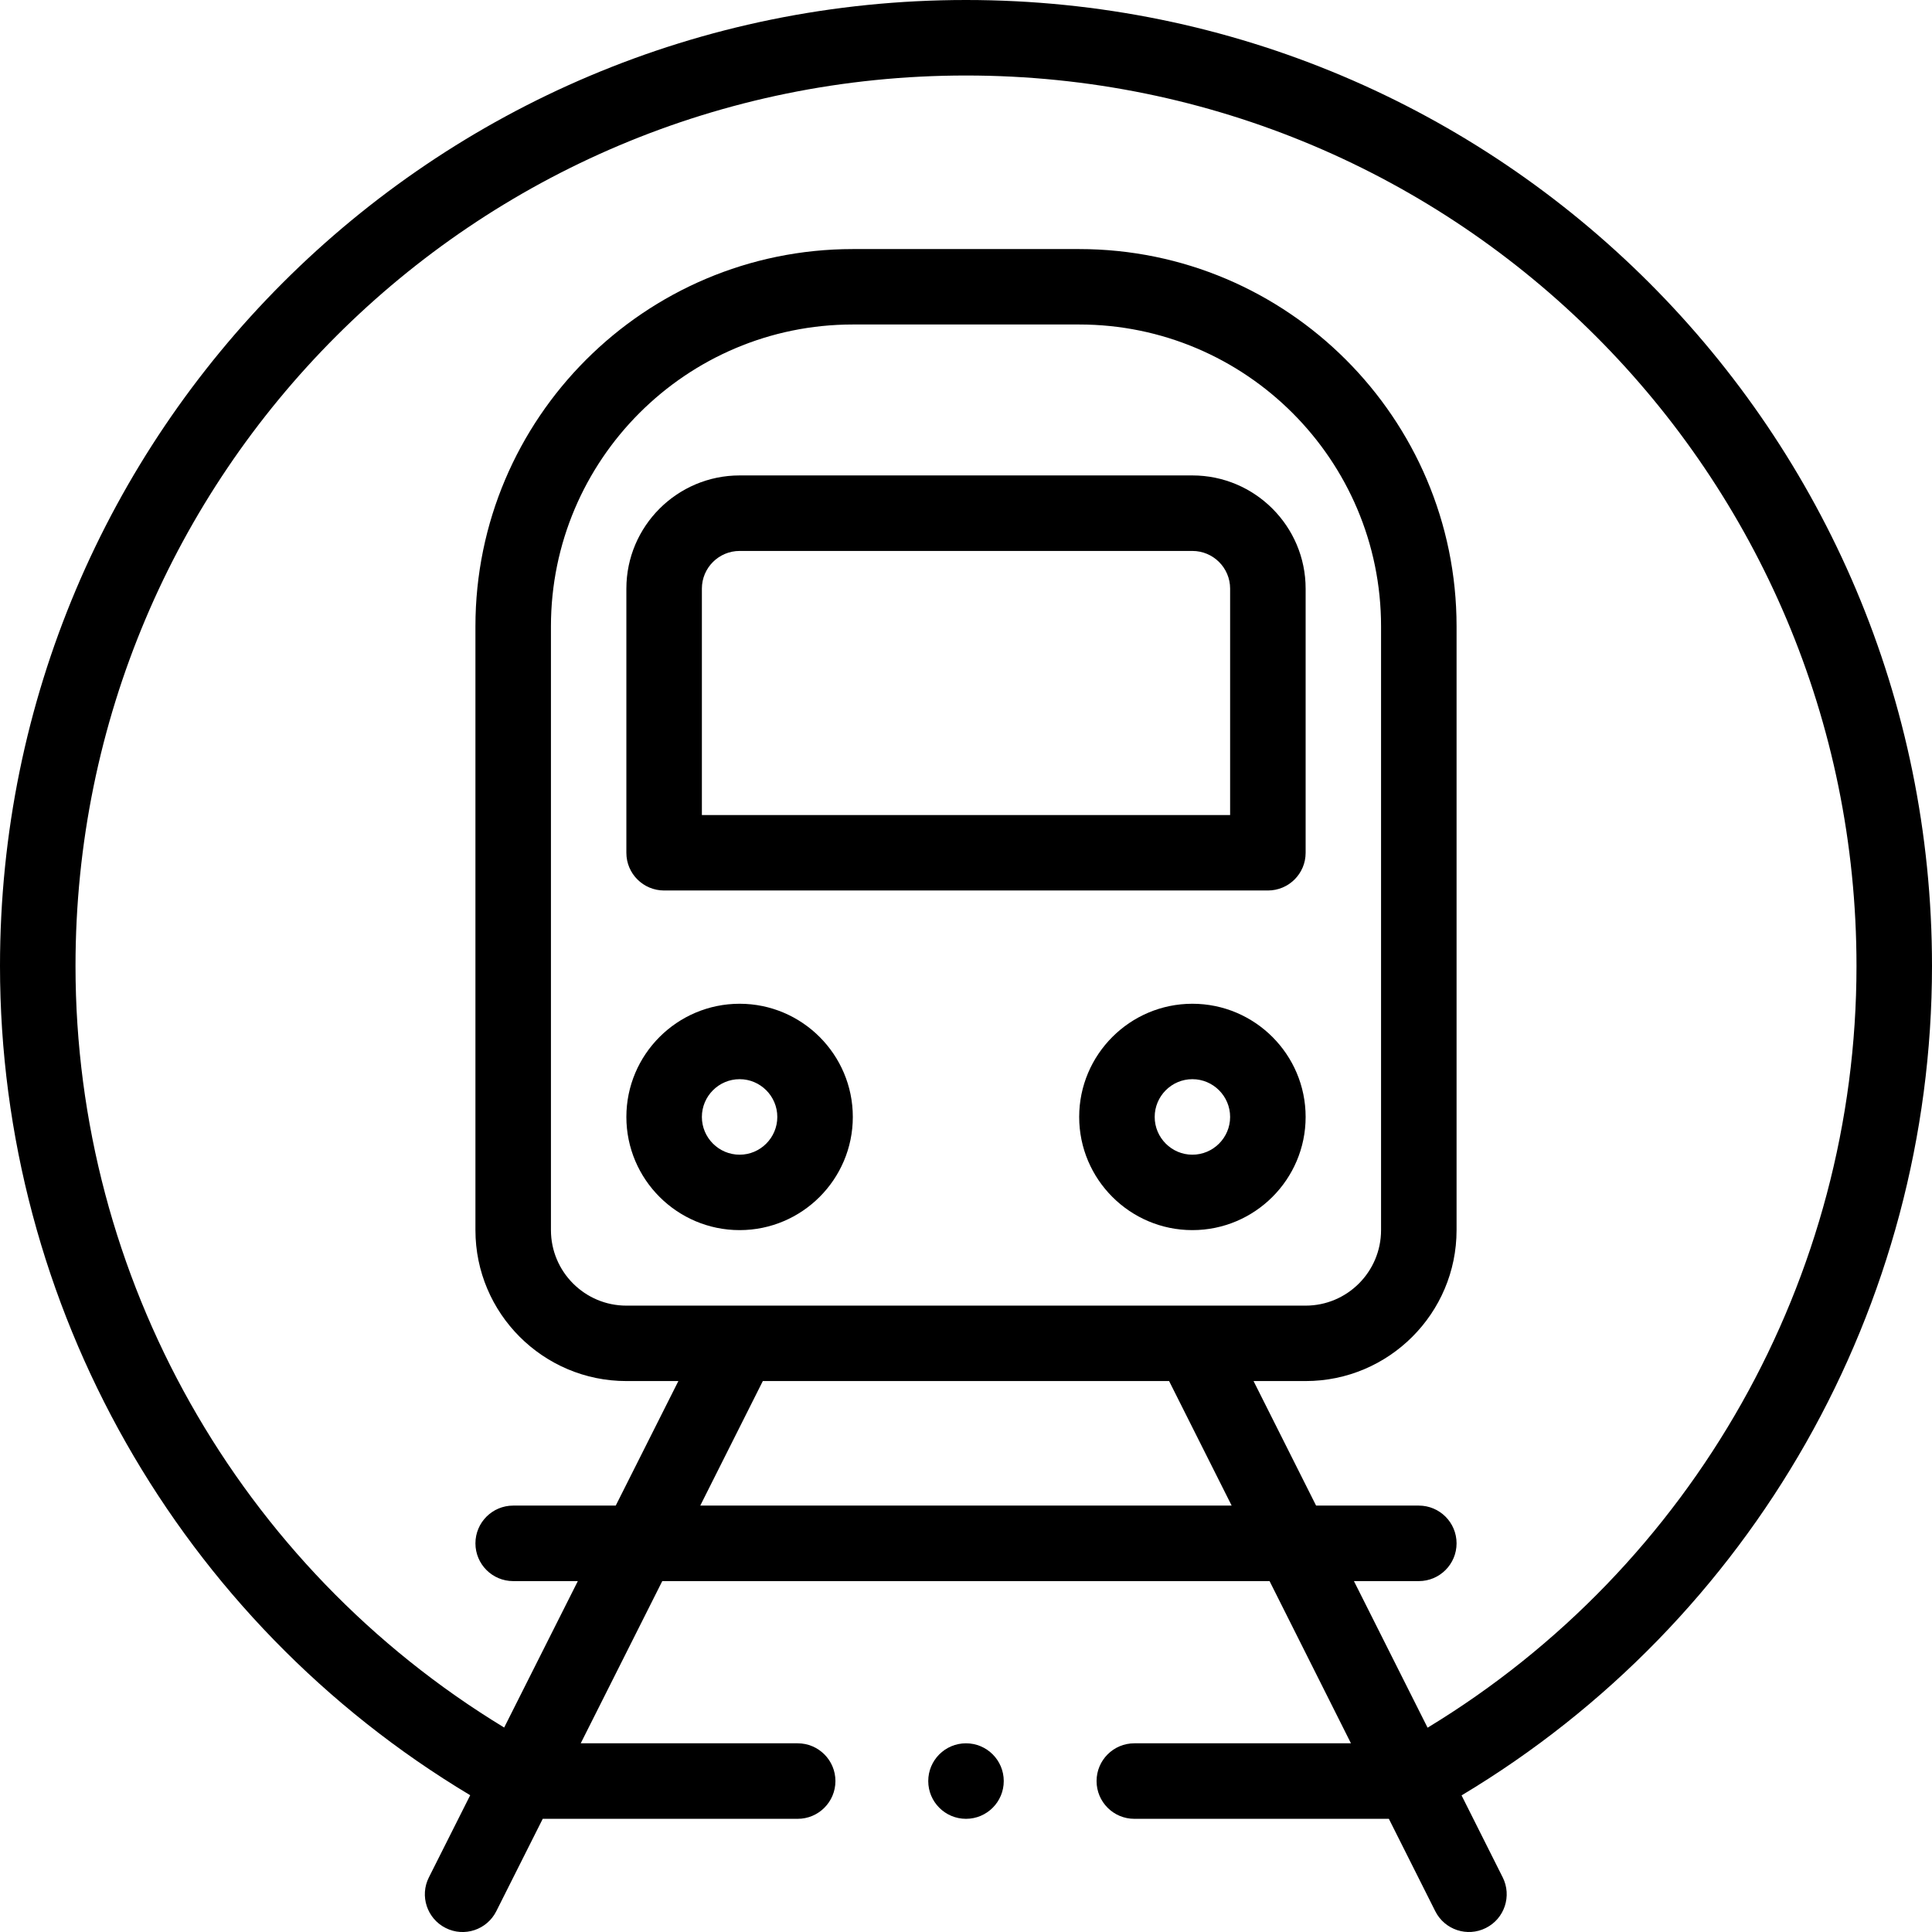 <svg width="24" height="24" viewBox="0 0 24 24" fill="none" xmlns="http://www.w3.org/2000/svg">
<g clip-path="url(#clip0)">
<path d="M8.25 11.062H15.75C16.009 11.062 16.219 10.853 16.219 10.594V7.312C16.219 6.537 15.588 5.906 14.812 5.906H9.188C8.412 5.906 7.781 6.537 7.781 7.312V10.594C7.781 10.853 7.991 11.062 8.25 11.062ZM8.719 7.312C8.719 7.054 8.929 6.844 9.188 6.844H14.812C15.071 6.844 15.281 7.054 15.281 7.312V10.125H8.719V7.312Z" fill="black"/>
<path d="M14.812 12.469C14.037 12.469 13.406 13.1 13.406 13.875C13.406 14.65 14.037 15.281 14.812 15.281C15.588 15.281 16.219 14.65 16.219 13.875C16.219 13.1 15.588 12.469 14.812 12.469ZM14.812 14.344C14.554 14.344 14.344 14.133 14.344 13.875C14.344 13.617 14.554 13.406 14.812 13.406C15.071 13.406 15.281 13.617 15.281 13.875C15.281 14.133 15.071 14.344 14.812 14.344Z" fill="black"/>
<path d="M9.188 12.469C8.412 12.469 7.781 13.1 7.781 13.875C7.781 14.65 8.412 15.281 9.188 15.281C9.963 15.281 10.594 14.65 10.594 13.875C10.594 13.1 9.963 12.469 9.188 12.469ZM9.188 14.344C8.929 14.344 8.719 14.133 8.719 13.875C8.719 13.617 8.929 13.406 9.188 13.406C9.446 13.406 9.656 13.617 9.656 13.875C9.656 14.133 9.446 14.344 9.188 14.344Z" fill="black"/>
<path d="M12.469 22.125C12.469 22.384 12.259 22.594 12 22.594C11.741 22.594 11.531 22.384 11.531 22.125C11.531 21.866 11.741 21.656 12 21.656C12.259 21.656 12.469 21.866 12.469 22.125Z" fill="black"/>
<path d="M12 0C5.368 0 0 5.367 0 12C0 16.226 2.228 20.137 5.841 22.301L5.328 23.321C5.211 23.552 5.305 23.834 5.536 23.95C5.767 24.067 6.049 23.973 6.165 23.742L6.742 22.594H9.909C10.168 22.594 10.378 22.384 10.378 22.125C10.378 21.866 10.168 21.656 9.909 21.656H7.214L8.227 19.641H15.771L16.782 21.656H14.091C13.832 21.656 13.622 21.866 13.622 22.125C13.622 22.384 13.832 22.594 14.091 22.594H17.253L17.829 23.741C17.946 23.974 18.228 24.066 18.458 23.95C18.69 23.834 18.783 23.552 18.667 23.321L18.156 22.303C21.77 20.139 24 16.227 24 12C24 5.368 18.633 0 12 0ZM8.699 18.703L9.476 17.156H14.523L15.3 18.703H8.699ZM7.781 16.219C7.264 16.219 6.844 15.798 6.844 15.281V7.781C6.844 5.713 8.526 4.031 10.594 4.031H13.406C15.474 4.031 17.156 5.713 17.156 7.781V15.281C17.156 15.798 16.736 16.219 16.219 16.219H7.781ZM17.734 21.462L16.819 19.641H17.625C17.884 19.641 18.094 19.431 18.094 19.172C18.094 18.913 17.884 18.703 17.625 18.703H16.349L15.572 17.156H16.219C17.253 17.156 18.094 16.315 18.094 15.281V7.781C18.094 5.197 15.991 3.094 13.406 3.094H10.594C8.009 3.094 5.906 5.197 5.906 7.781V15.281C5.906 16.315 6.747 17.156 7.781 17.156H8.427L7.649 18.703H6.375C6.116 18.703 5.906 18.913 5.906 19.172C5.906 19.431 6.116 19.641 6.375 19.641H7.178L6.263 21.46C2.967 19.458 0.938 15.873 0.938 12C0.938 5.886 5.885 0.938 12 0.938C18.114 0.938 23.062 5.885 23.062 12C23.062 15.874 21.031 19.461 17.734 21.462Z" fill="black"/>
</g>
<defs>
<clipPath id="clip0">
<rect width="24" height="24" fill="white"/>
</clipPath>
</defs>
</svg>

